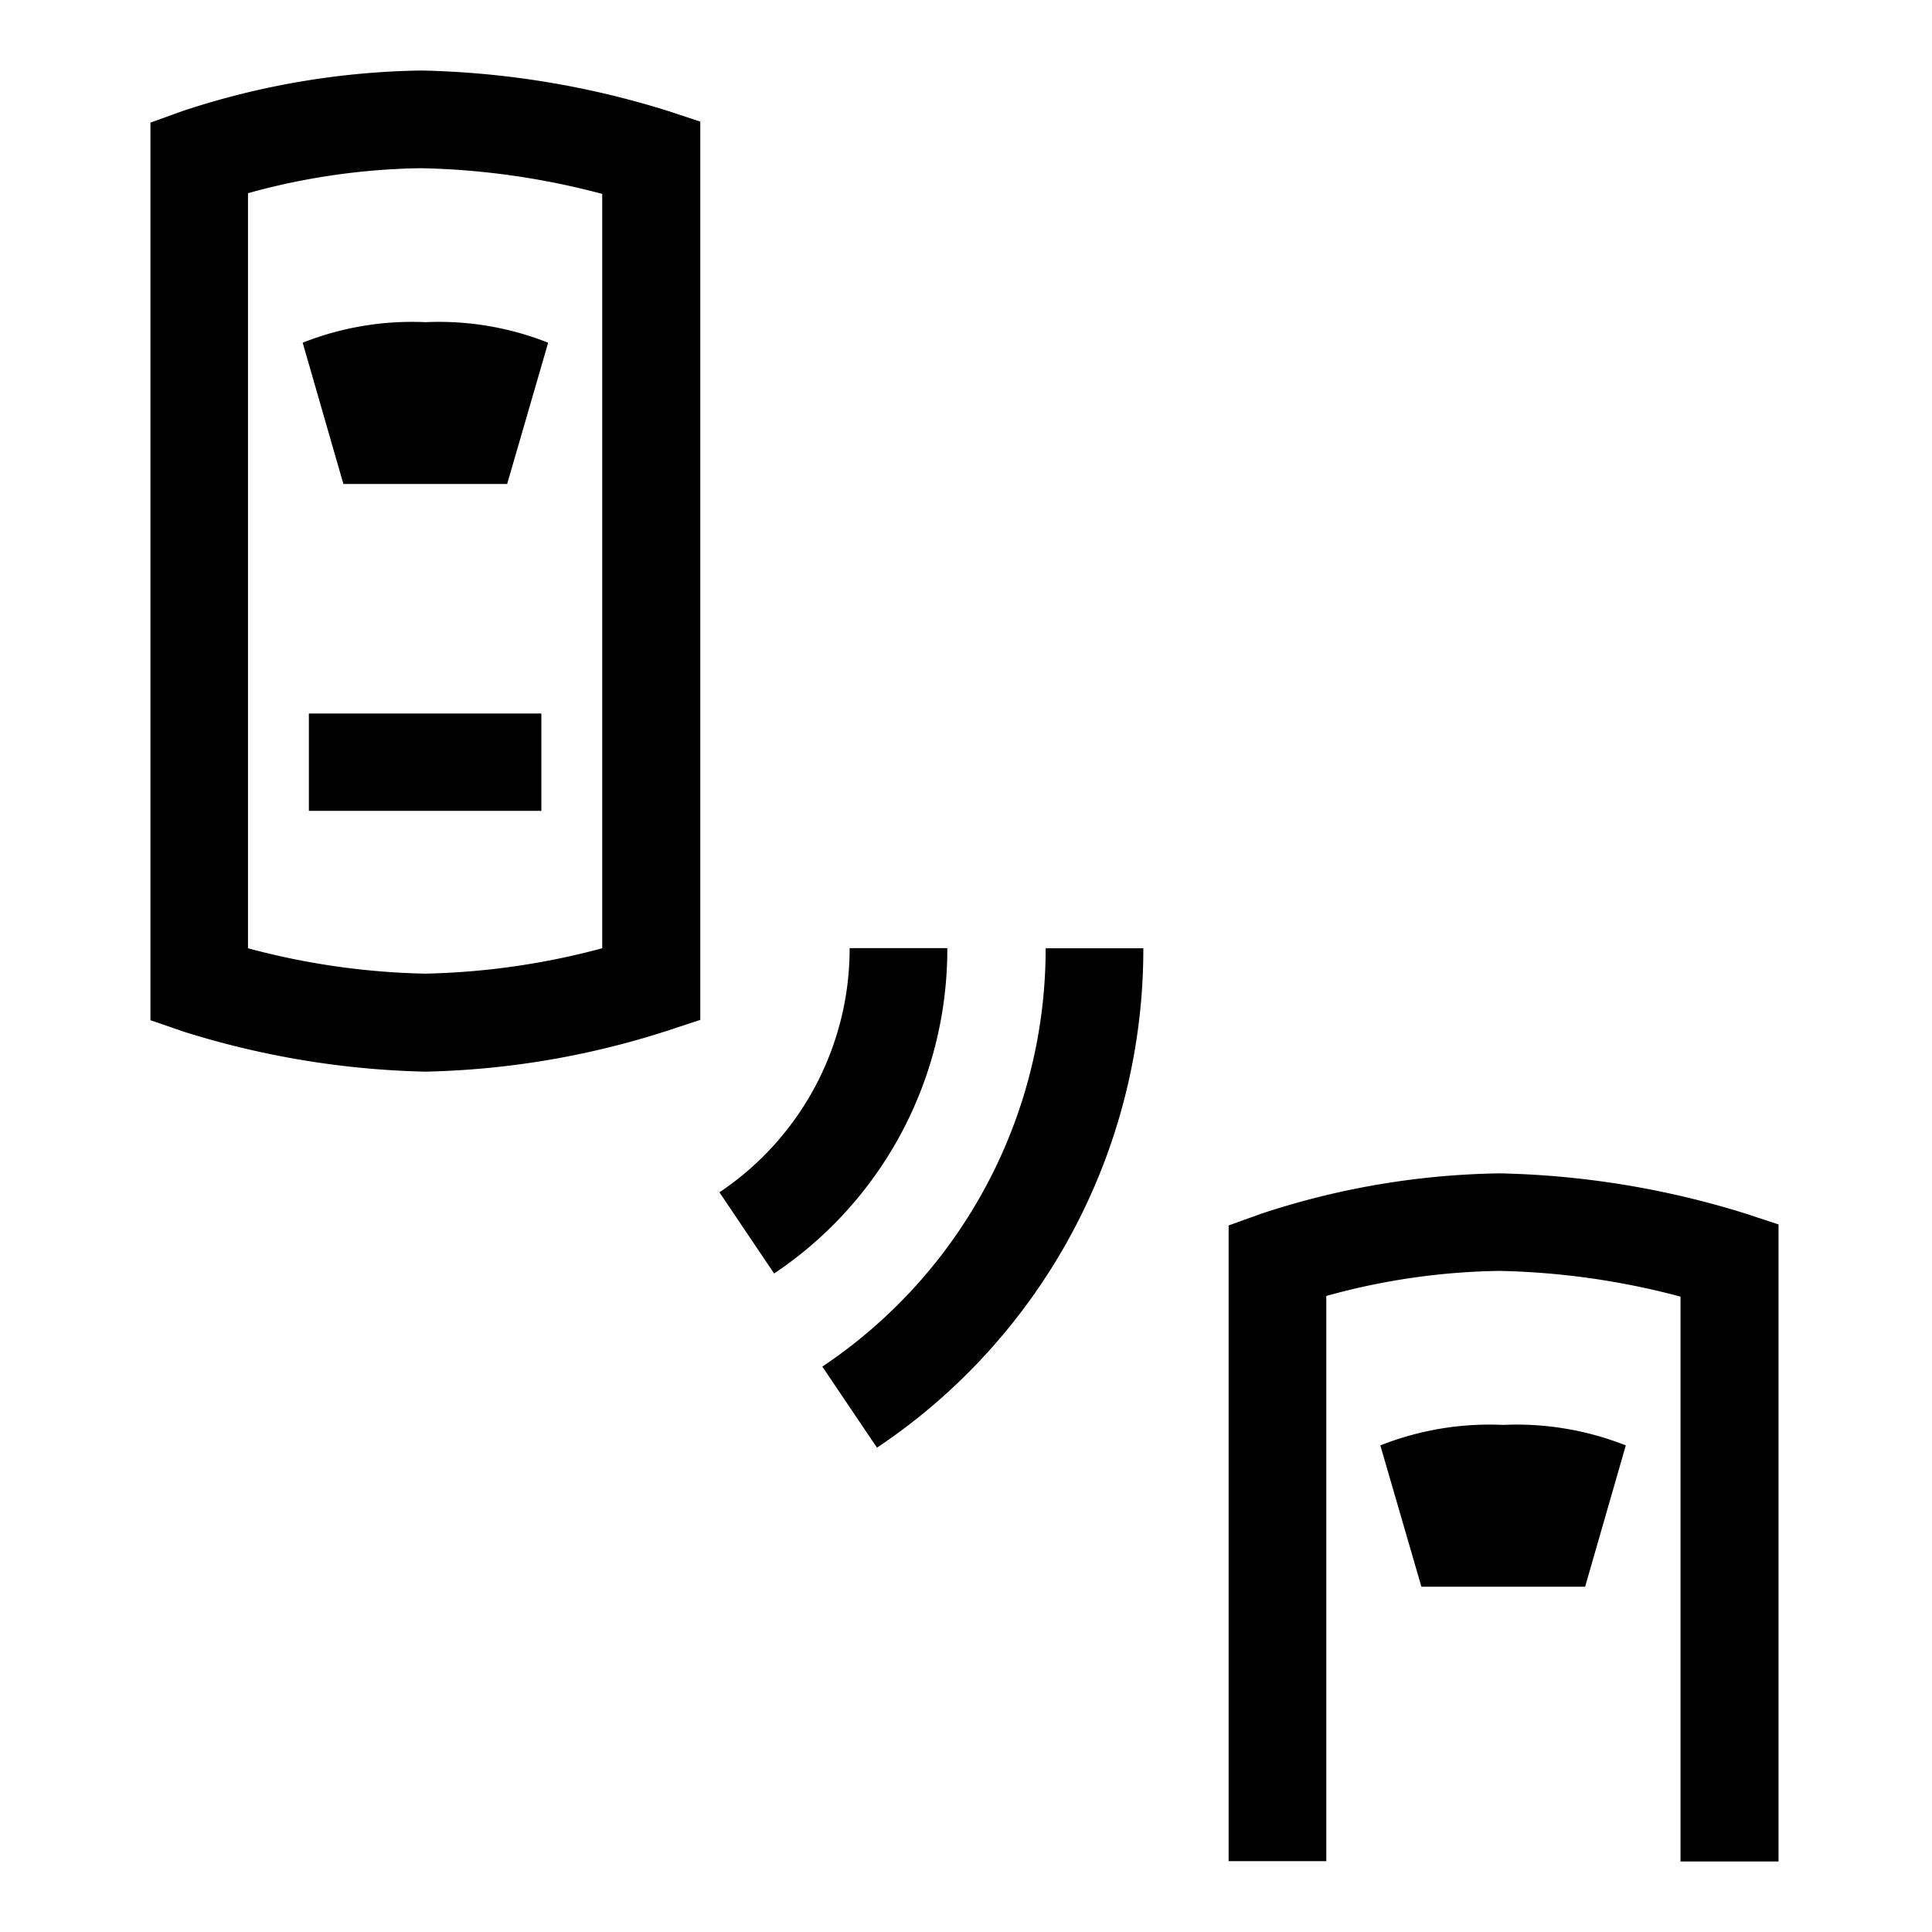 <svg xmlns="http://www.w3.org/2000/svg" width="70" height="70" viewBox="0 0 70 70"><g id="f0c05b0c-1d11-4ed2-91c4-709faecb67c3" data-name="illustration"><path d="M64.427,67.445H60.888V46.979a27.5,27.5,0,0,0-6.57-.932,24.636,24.636,0,0,0-6.264.908V67.433H44.515V44.4l1.18-.424a28.747,28.747,0,0,1,8.634-1.463,32.042,32.042,0,0,1,8.895,1.451l1.215.4V67.445Z" style="fill:#000001"/><path d="M57.432,57.489H51.5L50.012,52.37a10.756,10.756,0,0,1,4.447-.743,10.756,10.756,0,0,1,4.447.743Z" style="fill:#000001"/><path d="M28.048,46.141,26.066,43.2a10.627,10.627,0,0,0,4.718-8.847h3.539A14.131,14.131,0,0,1,28.048,46.141Z" style="fill:#000001"/><path d="M31.775,52.452l-1.981-2.937a18.218,18.218,0,0,0,8.092-15.158h3.539A21.722,21.722,0,0,1,31.775,52.452Z" style="fill:#000001"/><path d="M15.4,38.828A31.513,31.513,0,0,1,6.65,37.377l-1.2-.413V4.442l1.179-.424a28.749,28.749,0,0,1,8.635-1.463,32.031,32.031,0,0,1,8.894,1.451l1.215.4V36.952l-1.215.4A30.523,30.523,0,0,1,15.4,38.828ZM8.985,34.357a26.725,26.725,0,0,0,6.418.92,26.724,26.724,0,0,0,6.417-.92V7.026a27.514,27.514,0,0,0-6.571-.932A24.643,24.643,0,0,0,8.985,7V34.357Z" style="fill:#000001"/><path d="M19.614,25.852H11.191v3.527h8.423Z" style="fill:#000001"/><path d="M18.375,17.536H12.442l-1.475-5.119a10.75,10.75,0,0,1,4.447-.744,10.744,10.744,0,0,1,4.447.744Z" style="fill:#000001"/></g></svg>